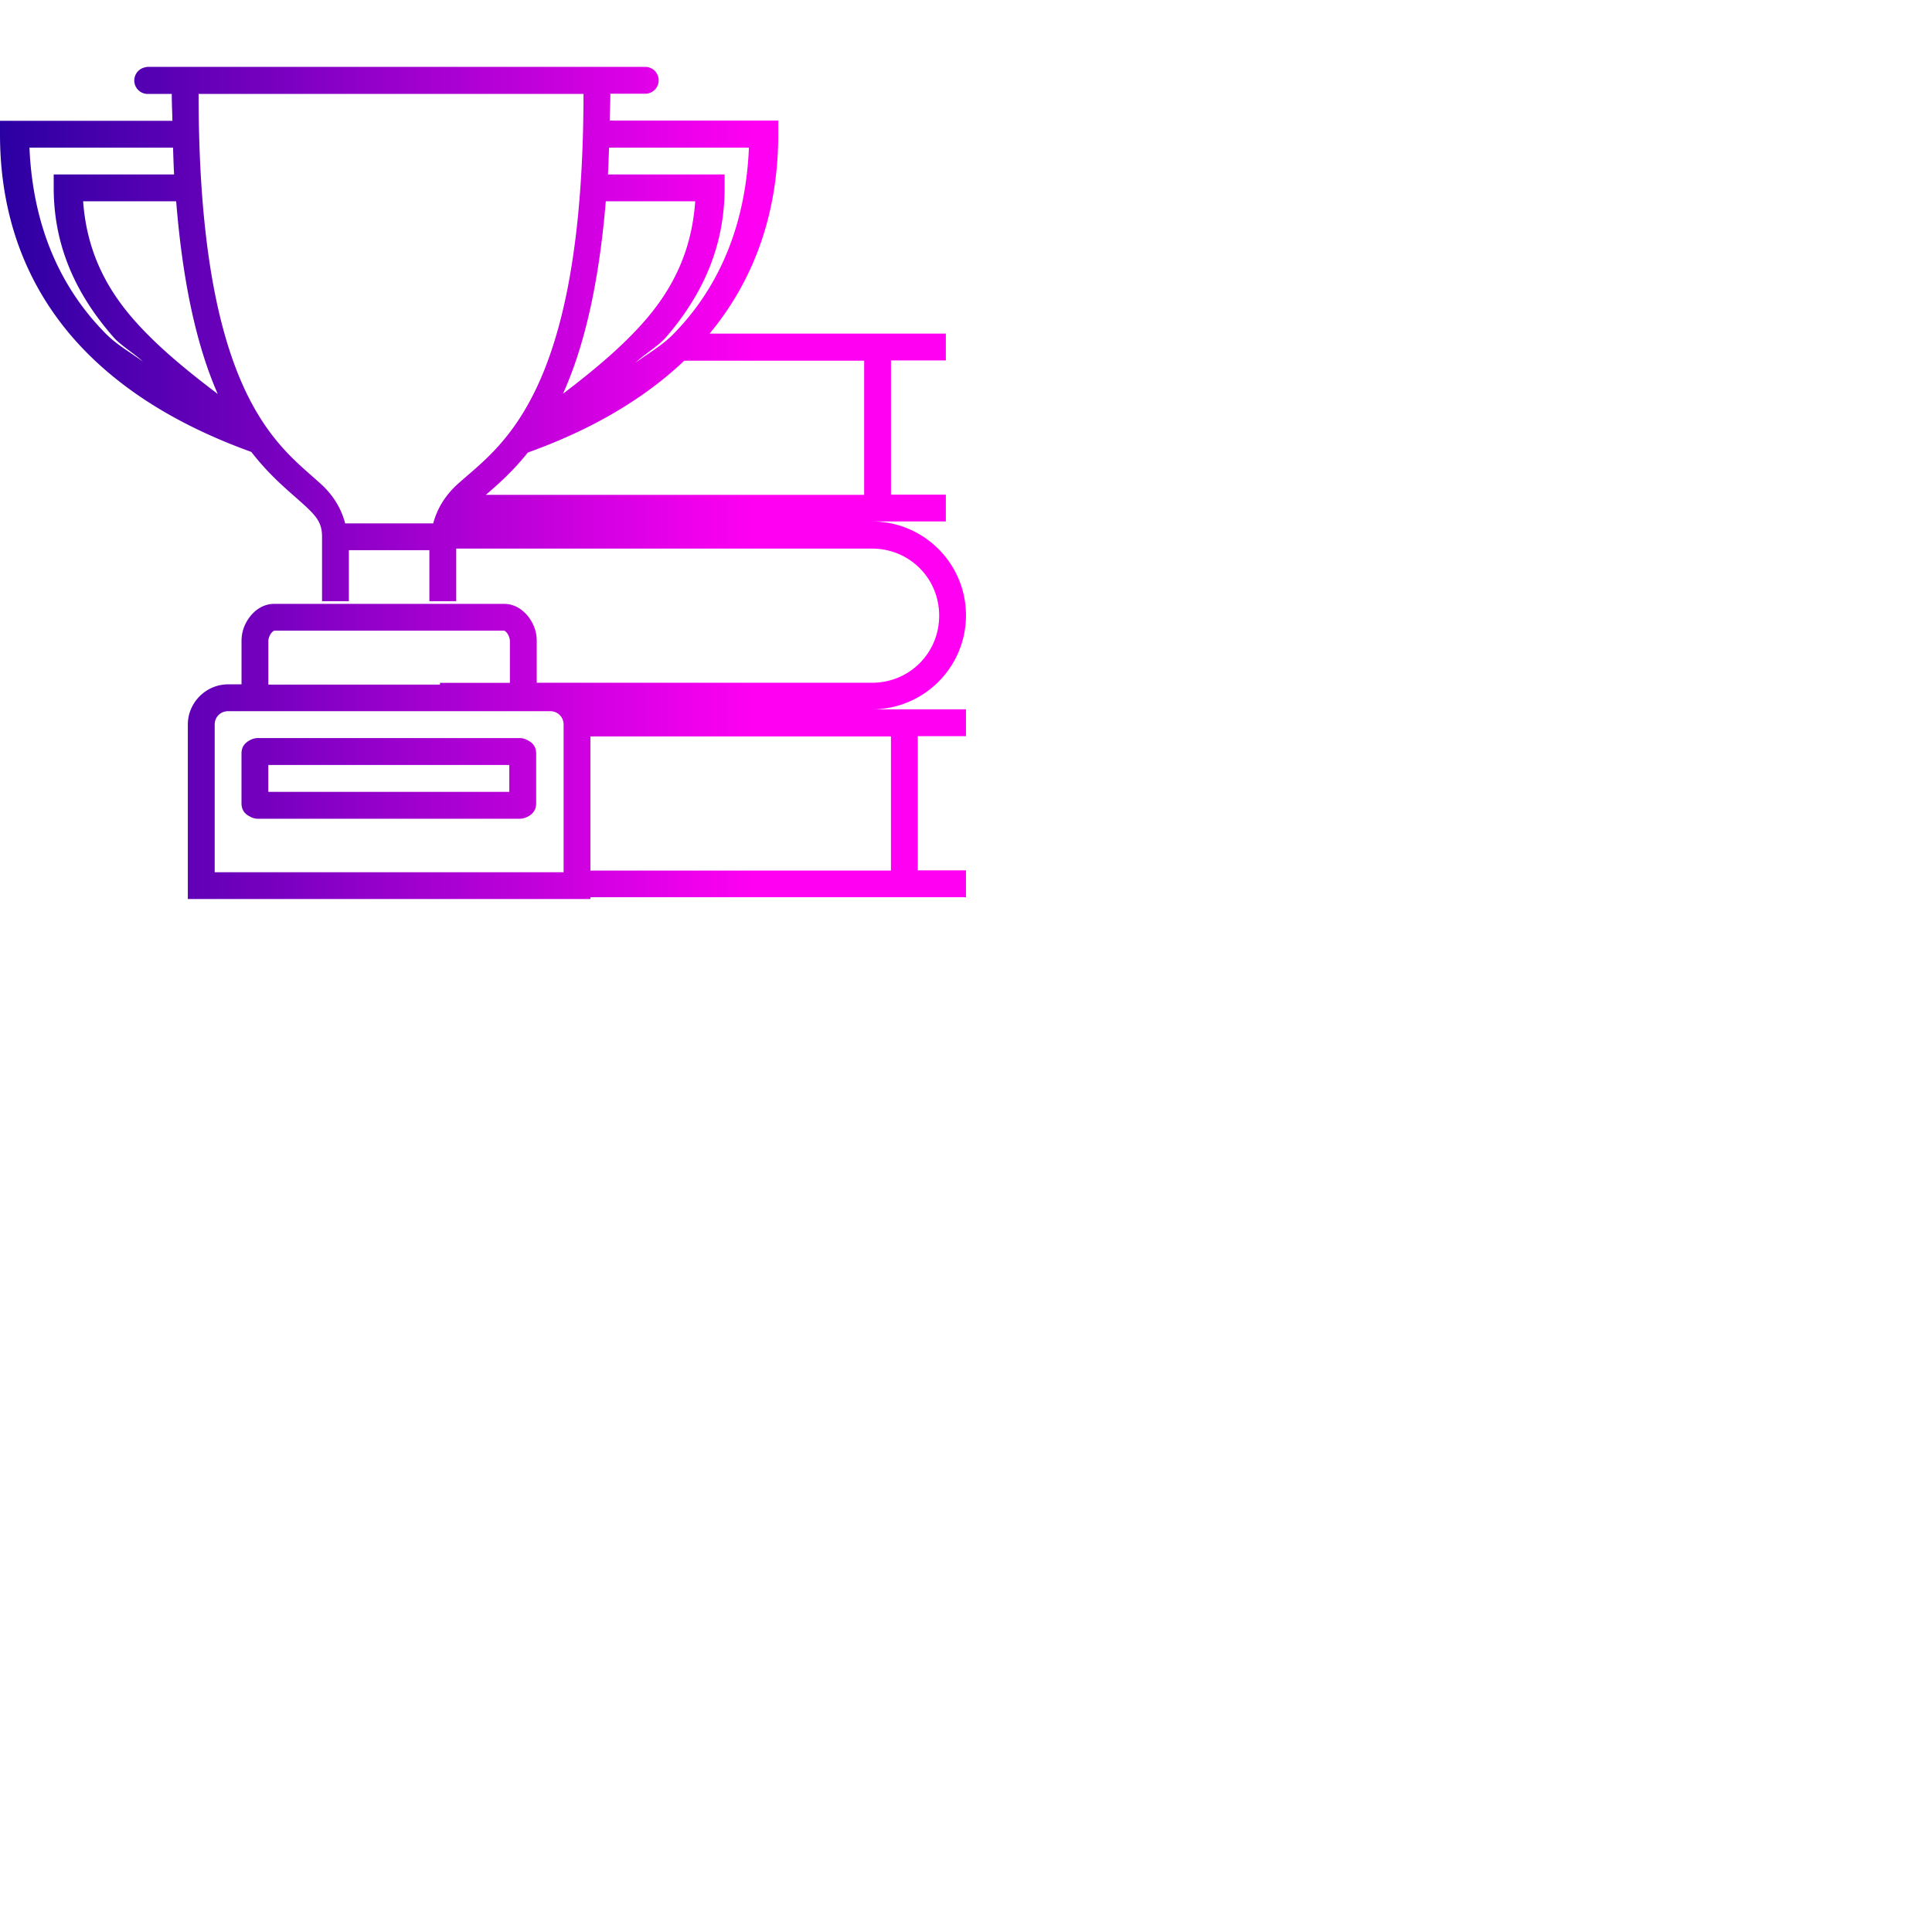 <svg xmlns="http://www.w3.org/2000/svg" xmlns:xlink="http://www.w3.org/1999/xlink" width="64" height="64"><defs><linearGradient id="a"><stop offset="0" stop-color="#000092"/><stop offset="1" stop-color="#ff00f3"/></linearGradient><linearGradient id="b" x1="-3.5" x2="26.5" y1="1038.862" y2="1038.862" gradientUnits="userSpaceOnUse" xlink:href="#a"/></defs><path fill="url(#b)" d="m 6.351,1025.086 a 0.445,0.445 0 0 0 0.045,0.888 l 0.794,0 c 0,0.319 0.016,0.588 0.021,0.89 l -5.711,0 0,0.445 c 0,3.211 1.219,5.569 2.881,7.241 1.639,1.651 3.688,2.648 5.445,3.283 0.639,0.828 1.28,1.327 1.71,1.72 0.444,0.405 0.632,0.62 0.632,1.091 l 0,0.444 0,1.689 0.889,0 0,-1.689 2.667,0 0,1.689 0.889,0 0,-1.742 13.775,0 c 1.239,0 2.223,0.983 2.223,2.221 0,1.24 -0.984,2.223 -2.223,2.223 l -11.108,0 0,-1.392 c 0,-0.297 -0.104,-0.571 -0.28,-0.798 -0.176,-0.227 -0.452,-0.423 -0.8,-0.423 l -7.619,0 c -0.348,0 -0.625,0.196 -0.8,0.423 -0.176,0.227 -0.28,0.501 -0.28,0.798 l 0,1.445 -0.445,0 c -0.731,0 -1.334,0.602 -1.334,1.334 l 0,1.777 0,1.777 0,2.223 1.334,0 10.668,0 1.334,0 0,-0.06 12.441,0 0,-0.889 -1.596,0 0,-4.446 1.596,0 0,-0.889 -3.112,0 c 1.716,0 3.112,-1.395 3.112,-3.112 0,-1.716 -1.395,-3.111 -3.112,-3.111 l 2.445,0 0,-0.889 -1.818,0 0,-4.445 1.818,0 0,-0.889 -7.826,0 c 1.344,-1.619 2.275,-3.785 2.275,-6.613 l 0,-0.444 -5.584,0 c 0.006,-0.302 0.021,-0.573 0.021,-0.889 l 1.156,0 a 0.445,0.445 0 0 0 0,-0.89 l -16.478,0 a 0.445,0.445 0 0 0 -0.045,0 z m 1.728,0.888 12.75,0 c -0.005,6.74 -1.259,9.671 -2.46,11.233 -0.602,0.784 -1.196,1.232 -1.698,1.682 -0.39,0.349 -0.681,0.786 -0.82,1.311 l -2.917,0 c -0.136,-0.522 -0.42,-0.955 -0.8,-1.302 -0.49,-0.447 -1.069,-0.892 -1.655,-1.669 -1.172,-1.557 -2.4,-4.486 -2.4,-11.255 z m -5.605,1.779 4.758,0 c 0.011,0.3 0.019,0.605 0.035,0.888 l -3.988,0 0,0.445 c 0,1.976 0.777,3.568 1.973,4.937 0.259,0.296 0.688,0.538 0.983,0.819 -0.41,-0.306 -0.854,-0.548 -1.222,-0.918 -1.436,-1.446 -2.42,-3.449 -2.537,-6.171 z m 19.201,0 4.634,0 c -0.115,2.723 -1.084,4.727 -2.5,6.173 -0.38,0.388 -0.839,0.641 -1.264,0.958 0.309,-0.296 0.761,-0.552 1.03,-0.865 1.176,-1.369 1.929,-2.961 1.929,-4.933 l 0,-0.445 -3.865,0 c 0.017,-0.284 0.025,-0.588 0.037,-0.888 z m -17.421,1.777 3.082,0 c 0.234,2.92 0.746,4.949 1.377,6.382 -1.08,-0.816 -2.047,-1.619 -2.794,-2.475 -0.996,-1.14 -1.556,-2.39 -1.665,-3.907 z m 17.314,0 2.962,0 c -0.107,1.52 -0.651,2.771 -1.629,3.91 -0.732,0.853 -1.683,1.653 -2.752,2.466 0.648,-1.433 1.176,-3.461 1.419,-6.376 z m 2.599,5.28 5.959,0 0,4.445 -12.532,0 c 0.405,-0.35 0.882,-0.765 1.391,-1.402 1.672,-0.599 3.595,-1.536 5.181,-3.042 z m -13.586,8.943 7.619,0 c 0.004,0 0.045,0.012 0.099,0.083 0.054,0.072 0.092,0.186 0.092,0.255 l 0,1.392 -2.316,0 0,0.057 -5.685,0 0,-1.445 c 0,-0.073 0.038,-0.185 0.092,-0.255 0.054,-0.071 0.095,-0.083 0.099,-0.083 z m -1.525,2.668 10.002,0 0.667,0 c 0.254,0 0.445,0.192 0.445,0.446 l 0,1.777 0,1.777 0,1.335 -0.445,0 -10.668,0 -0.445,0 0,-1.335 0,-1.777 0,-1.777 c 0,-0.254 0.191,-0.446 0.445,-0.446 z m 12.002,0.836 9.956,0 0,4.445 -9.956,0 0,-1.28 0,-1.777 0,-1.388 z m -10.99,0.053 0,0 c -0.102,0 -0.191,0.019 -0.29,0.072 -0.099,0.055 -0.278,0.164 -0.278,0.439 l 0,1.65 c 1.448e-4,0.282 0.178,0.386 0.276,0.439 0.098,0.055 0.188,0.075 0.292,0.075 l 8.625,0 c 0.102,0 0.191,-0.02 0.29,-0.07 0.099,-0.056 0.278,-0.165 0.278,-0.44 l 0,-1.65 c -7.4e-5,-0.281 -0.178,-0.386 -0.276,-0.438 -0.098,-0.056 -0.188,-0.076 -0.292,-0.076 l -8.625,0 z m 0.321,0.893 7.982,0 0,0.89 -7.982,0 0,-0.89 z" color="#000" font-family="sans-serif" font-weight="400" overflow="visible" transform="translate(-1.5 -1022.862)" white-space="normal" style="line-height:normal;text-indent:0;text-align:start;text-decoration-line:none;text-decoration-style:solid;text-decoration-color:#000;text-transform:none;block-progression:tb;isolation:auto;mix-blend-mode:normal"/></svg>